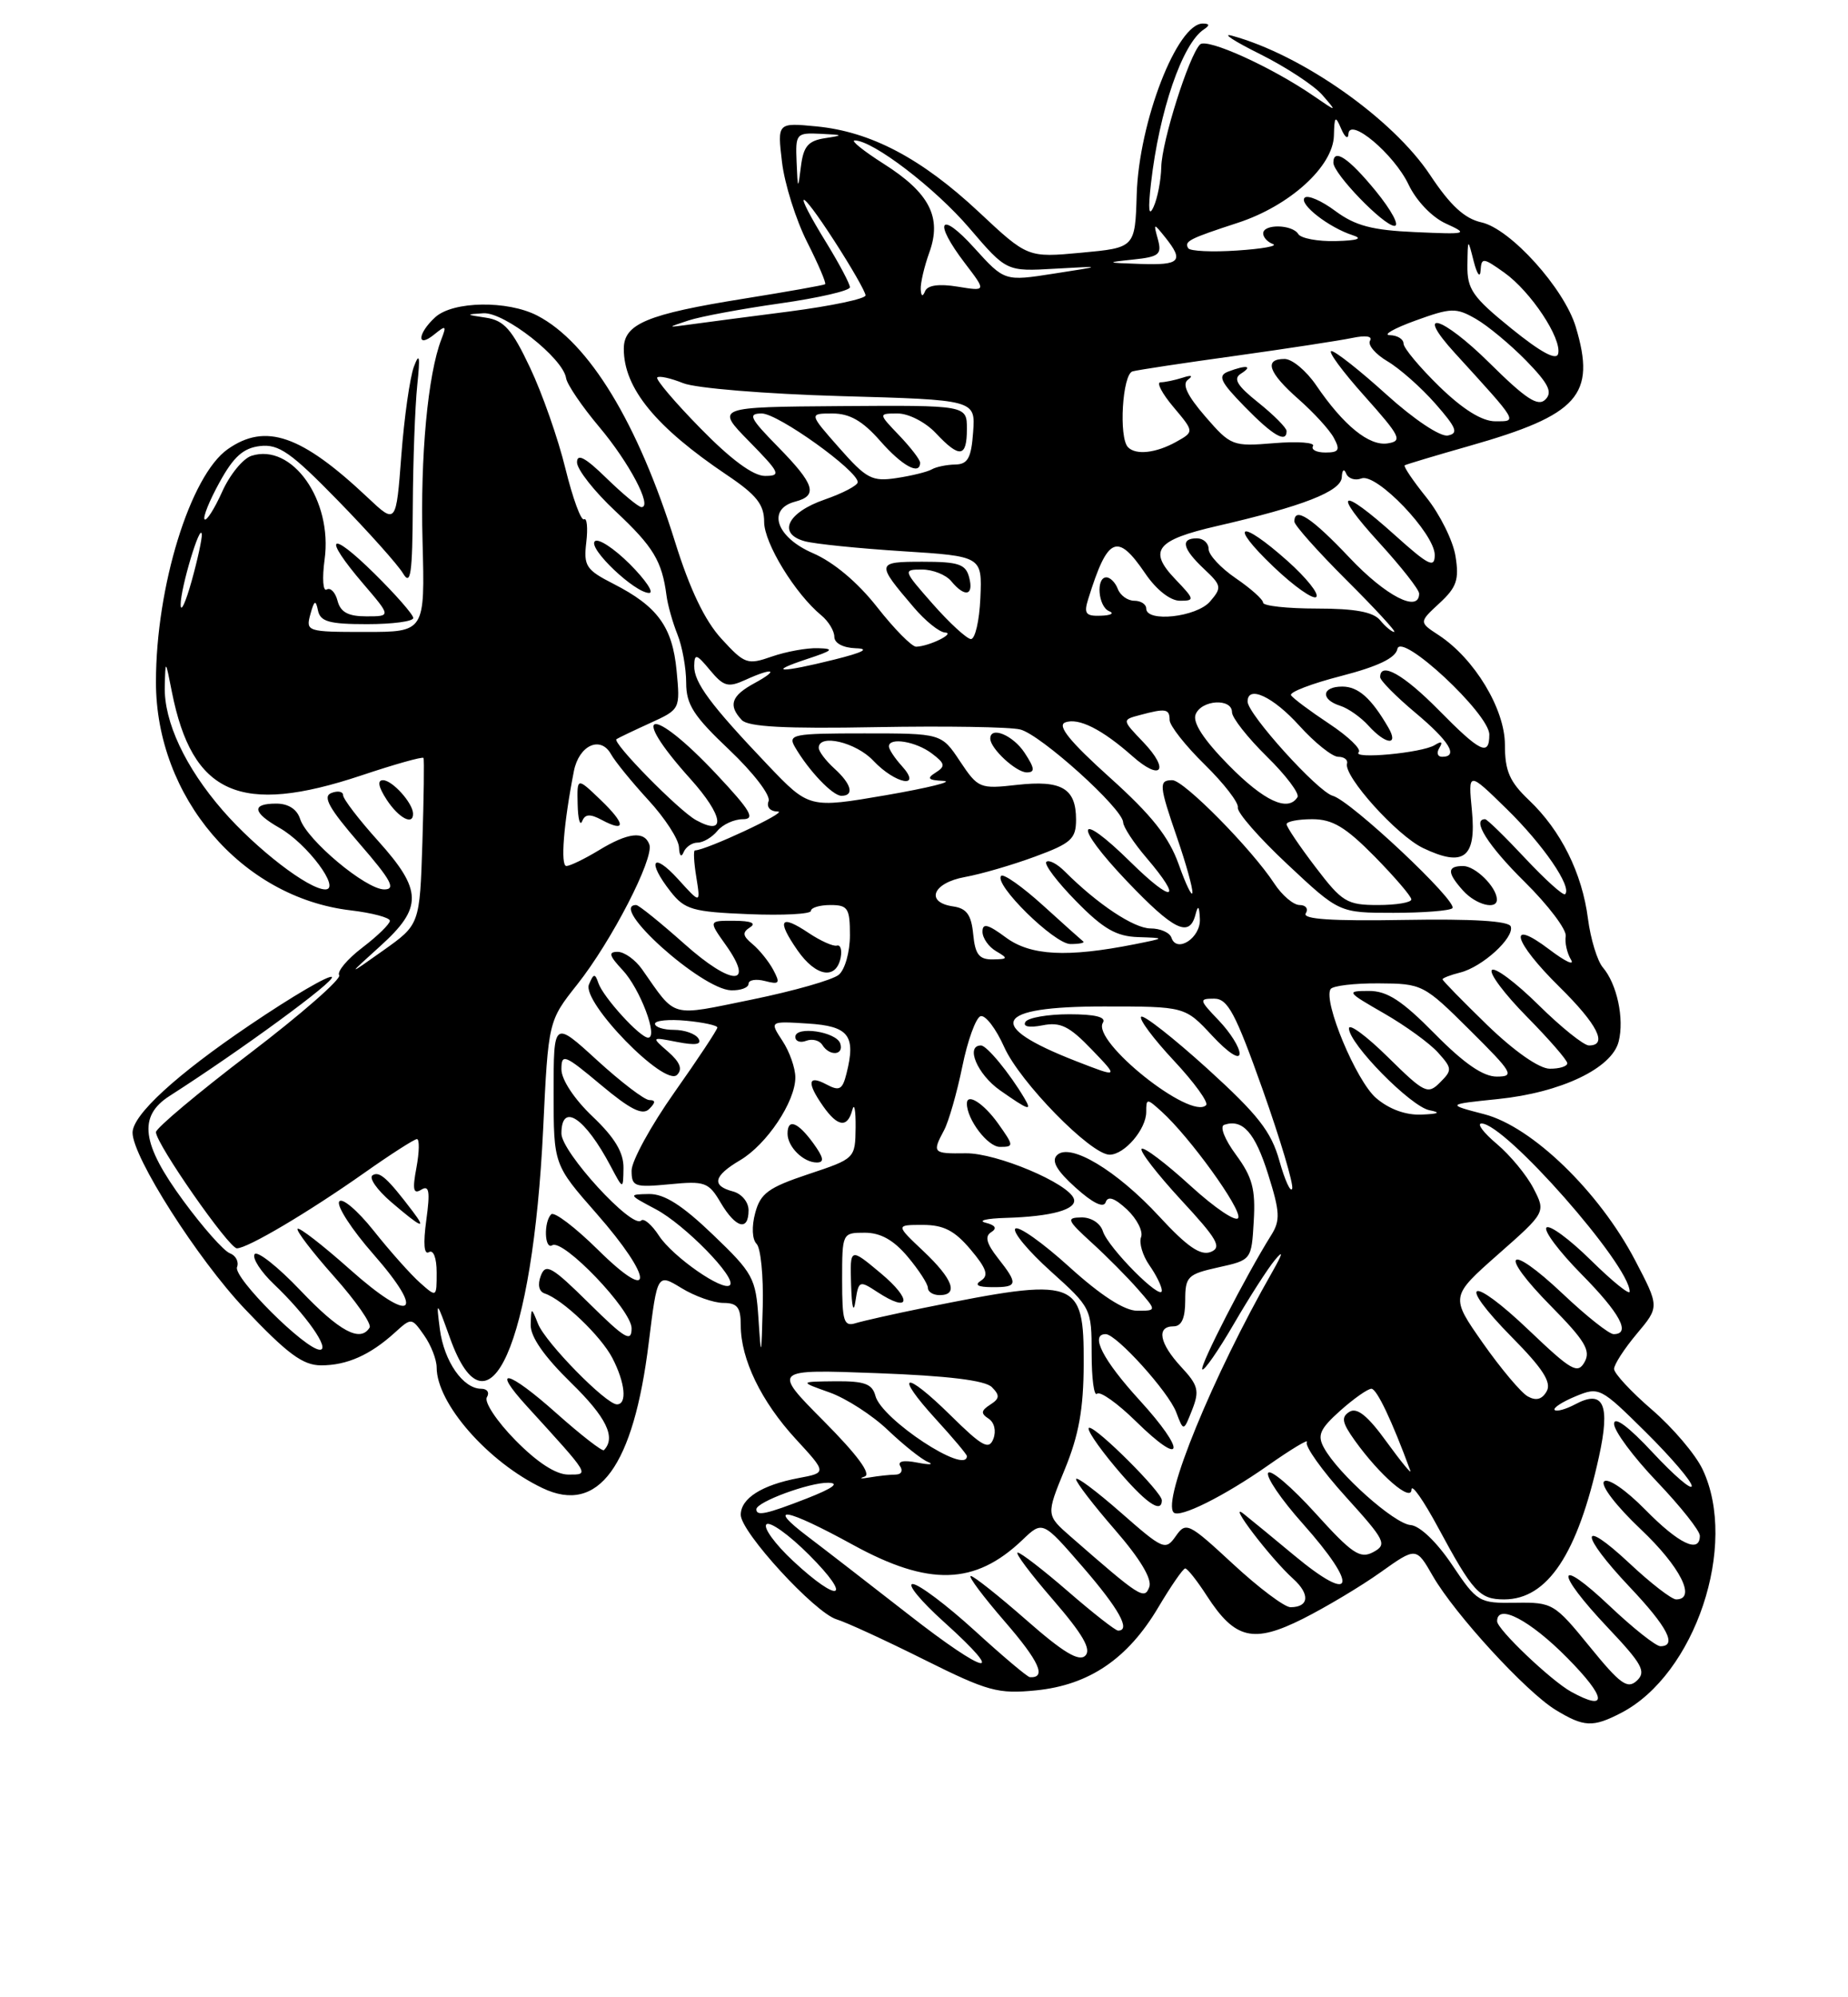 <?xml version="1.0" encoding="UTF-8" standalone="no"?>
<!DOCTYPE svg PUBLIC "-//W3C//DTD SVG 1.1//EN" "http://www.w3.org/Graphics/SVG/1.1/DTD/svg11.dtd" >
<svg xmlns="http://www.w3.org/2000/svg" xmlns:xlink="http://www.w3.org/1999/xlink" version="1.1" viewBox="0 0 237 256">
 <g >
 <path fill="currentColor"
d=" M 207.90 219.55 C 217.40 214.64 222.96 198.03 218.35 188.33 C 217.45 186.42 214.52 182.98 211.85 180.68 C 209.18 178.38 207.00 176.03 207.00 175.46 C 207.00 174.89 208.31 172.87 209.91 170.96 C 212.82 167.50 212.82 167.50 209.68 161.50 C 205.08 152.73 196.49 144.42 190.38 142.82 C 185.50 141.55 185.50 141.55 192.10 140.87 C 200.20 140.04 206.73 136.93 207.59 133.49 C 208.33 130.56 207.37 126.12 205.56 124.00 C 204.85 123.17 203.99 120.36 203.65 117.75 C 202.90 111.91 200.18 106.44 196.09 102.56 C 193.60 100.20 193.00 98.82 193.00 95.46 C 193.00 90.88 189.10 84.42 184.51 81.41 C 181.97 79.75 181.97 79.75 184.61 77.31 C 186.82 75.27 187.15 74.29 186.66 71.27 C 186.34 69.29 184.66 65.92 182.94 63.77 C 181.21 61.62 179.96 59.77 180.15 59.64 C 180.34 59.52 184.10 58.39 188.50 57.14 C 202.45 53.17 204.71 50.64 202.09 41.91 C 200.61 36.97 193.70 29.31 189.98 28.50 C 187.83 28.02 186.00 26.34 183.42 22.45 C 178.62 15.21 166.96 7.02 158.00 4.58 C 156.62 4.20 158.23 5.26 161.57 6.92 C 164.90 8.58 168.50 10.94 169.57 12.16 C 171.50 14.38 171.50 14.38 168.50 12.32 C 163.07 8.58 154.77 4.83 153.90 5.70 C 152.48 7.12 149.00 18.10 148.93 21.41 C 148.89 23.11 148.45 25.40 147.95 26.50 C 147.33 27.86 147.22 26.90 147.61 23.50 C 148.67 14.21 151.63 5.59 154.39 3.77 C 155.17 3.25 155.14 3.03 154.27 3.02 C 150.97 2.97 146.06 15.64 145.78 24.91 C 145.57 31.75 145.57 31.75 138.68 32.39 C 131.79 33.03 131.79 33.03 125.52 27.16 C 118.17 20.29 111.67 16.87 104.70 16.20 C 99.69 15.72 99.69 15.72 100.29 20.78 C 100.62 23.57 102.07 28.17 103.51 31.02 C 104.95 33.87 105.99 36.30 105.82 36.43 C 105.64 36.56 100.96 37.39 95.41 38.28 C 82.98 40.27 80.00 41.51 80.00 44.71 C 80.00 49.75 84.07 54.73 93.25 60.90 C 97.03 63.44 98.00 64.67 98.00 66.90 C 98.00 69.62 101.97 76.10 105.33 78.87 C 106.25 79.63 107.00 80.86 107.00 81.62 C 107.00 82.44 108.12 83.03 109.75 83.09 C 111.60 83.14 110.70 83.62 107.00 84.54 C 100.12 86.26 98.20 86.22 103.50 84.47 C 106.84 83.37 107.07 83.14 104.90 83.08 C 103.47 83.03 100.81 83.52 98.99 84.15 C 95.85 85.25 95.50 85.12 92.52 81.87 C 90.39 79.55 88.47 75.54 86.58 69.48 C 81.81 54.20 75.53 43.88 68.90 40.45 C 65.09 38.48 58.11 38.59 55.83 40.65 C 53.53 42.74 53.40 44.73 55.69 42.87 C 57.19 41.65 57.29 41.72 56.60 43.50 C 54.87 47.98 53.89 58.45 54.19 69.40 C 54.50 81.00 54.50 81.00 46.84 81.00 C 39.39 81.00 39.20 80.94 39.80 78.75 C 40.30 76.92 40.49 76.83 40.78 78.25 C 41.08 79.68 42.23 80.00 47.07 80.00 C 50.33 80.00 53.00 79.65 53.00 79.21 C 53.00 78.78 50.75 76.21 48.00 73.50 C 42.23 67.81 41.31 68.66 46.58 74.82 C 50.16 79.00 50.16 79.00 46.98 79.00 C 44.66 79.00 43.67 78.47 43.29 77.01 C 43.01 75.92 42.38 75.27 41.90 75.56 C 41.42 75.86 41.30 74.13 41.63 71.70 C 42.67 64.13 37.47 56.76 32.26 58.42 C 31.17 58.76 29.47 60.84 28.49 63.03 C 27.50 65.23 26.48 66.82 26.24 66.57 C 25.99 66.32 26.85 64.18 28.16 61.81 C 29.96 58.53 31.21 57.42 33.36 57.17 C 35.76 56.90 37.32 57.99 43.35 64.17 C 47.28 68.20 51.04 72.40 51.69 73.50 C 52.67 75.14 52.89 73.57 52.94 64.89 C 52.97 59.05 53.23 52.08 53.51 49.39 C 53.90 45.65 53.80 45.09 53.08 47.00 C 52.57 48.38 51.84 53.49 51.47 58.36 C 50.80 67.21 50.80 67.21 47.15 63.77 C 38.64 55.75 34.06 54.17 29.21 57.57 C 24.40 60.94 20.00 75.19 20.00 87.41 C 20.00 102.16 30.97 115.03 44.96 116.68 C 47.73 117.01 50.00 117.61 50.00 118.02 C 50.00 118.43 48.42 119.97 46.48 121.45 C 44.55 122.92 43.20 124.52 43.50 125.00 C 43.79 125.48 38.63 129.99 32.02 135.03 C 25.41 140.06 20.00 144.60 20.00 145.11 C 20.00 146.59 29.35 160.00 30.38 160.00 C 31.75 160.00 39.55 155.38 46.68 150.36 C 50.08 147.96 53.14 146.00 53.47 146.00 C 53.81 146.00 53.78 147.64 53.41 149.64 C 52.87 152.49 53.01 153.11 54.02 152.49 C 55.04 151.86 55.18 152.68 54.67 156.40 C 54.26 159.40 54.38 160.88 55.01 160.49 C 55.58 160.14 56.00 161.23 56.00 163.10 C 56.00 166.31 56.00 166.31 53.85 164.40 C 52.68 163.36 50.00 160.36 47.92 157.74 C 45.83 155.12 43.84 153.44 43.50 154.01 C 43.15 154.57 45.12 157.61 47.89 160.76 C 54.74 168.57 52.82 169.78 44.85 162.68 C 41.40 159.61 38.39 157.28 38.17 157.50 C 37.94 157.72 40.05 160.47 42.84 163.61 C 45.64 166.75 47.69 169.69 47.40 170.16 C 46.21 172.09 43.56 170.68 38.55 165.42 C 35.62 162.34 32.96 160.25 32.65 160.76 C 32.33 161.27 33.45 163.00 35.13 164.60 C 39.24 168.50 42.39 173.00 41.03 173.00 C 39.18 173.00 29.88 163.74 30.40 162.41 C 30.66 161.72 30.24 160.92 29.47 160.63 C 28.69 160.33 26.02 157.32 23.53 153.93 C 18.14 146.61 17.67 143.08 21.75 140.47 C 30.92 134.60 43.05 125.72 42.56 125.23 C 42.24 124.91 37.51 127.68 32.04 131.38 C 22.61 137.75 17.00 142.90 17.00 145.18 C 17.00 148.29 25.35 161.39 31.38 167.75 C 36.87 173.54 38.84 175.00 41.19 175.00 C 44.50 175.00 47.48 173.67 50.64 170.80 C 52.77 168.87 52.79 168.87 54.39 171.15 C 55.28 172.41 56.00 174.27 56.00 175.27 C 56.00 179.89 62.61 187.42 69.59 190.74 C 76.74 194.15 81.25 187.97 83.20 172.09 C 84.30 163.21 84.30 163.21 87.40 165.10 C 89.10 166.14 91.51 166.99 92.75 167.00 C 94.56 167.00 95.00 167.56 95.00 169.88 C 95.00 174.22 97.63 179.64 102.06 184.45 C 106.04 188.77 106.04 188.77 102.40 189.45 C 97.70 190.34 95.00 192.05 95.00 194.16 C 95.00 196.37 104.50 206.72 107.30 207.56 C 108.51 207.92 113.55 210.24 118.50 212.71 C 126.69 216.79 127.98 217.14 132.86 216.66 C 139.67 215.98 144.63 212.62 148.54 206.03 C 150.17 203.29 151.72 201.04 152.00 201.03 C 152.28 201.03 153.53 202.61 154.78 204.55 C 158.39 210.12 160.73 210.67 167.10 207.48 C 170.07 205.98 174.55 203.31 177.06 201.52 C 181.62 198.28 181.62 198.28 183.76 202.01 C 186.58 206.90 195.70 216.84 199.50 219.16 C 203.13 221.37 204.27 221.43 207.90 219.55 Z  M 52.92 155.25 C 49.69 151.00 48.67 150.08 47.79 150.63 C 47.26 150.95 48.34 152.50 50.17 154.07 C 54.04 157.38 54.77 157.69 52.92 155.25 Z  M 201.50 216.84 C 198.92 215.42 192.00 208.83 192.00 207.80 C 192.00 205.45 196.21 207.65 201.00 212.50 C 206.04 217.60 206.25 219.45 201.50 216.84 Z  M 203.87 211.05 C 199.36 205.51 199.10 205.36 194.39 205.43 C 189.67 205.50 189.45 205.37 186.22 200.56 C 184.26 197.64 182.08 195.56 180.91 195.47 C 178.82 195.32 171.59 188.88 169.79 185.56 C 168.91 183.96 169.27 183.15 171.88 180.81 C 173.61 179.27 175.41 178.00 175.88 178.00 C 176.57 178.00 178.53 182.13 180.87 188.50 C 181.07 189.05 179.71 187.39 177.83 184.81 C 175.42 181.47 174.04 180.36 173.07 180.95 C 171.97 181.63 172.10 182.33 173.76 184.65 C 176.96 189.11 181.00 192.60 181.02 190.92 C 181.04 190.14 182.57 192.33 184.44 195.80 C 188.90 204.07 189.75 205.00 192.90 205.00 C 198.46 205.00 202.32 199.20 205.06 186.72 C 206.54 180.01 205.65 178.05 202.02 179.99 C 200.82 180.63 199.63 180.96 199.38 180.72 C 199.14 180.47 200.33 179.69 202.04 178.98 C 205.08 177.72 205.25 177.81 211.07 183.57 C 214.33 186.80 216.98 189.90 216.96 190.47 C 216.94 191.04 214.69 189.11 211.96 186.18 C 208.85 182.84 207.00 181.47 207.00 182.50 C 207.00 183.41 209.47 186.74 212.50 189.91 C 215.53 193.09 218.00 196.20 218.00 196.84 C 218.00 199.17 215.31 197.89 211.00 193.50 C 208.50 190.96 206.21 189.39 205.72 189.88 C 205.23 190.37 207.27 193.03 210.43 196.02 C 215.50 200.81 217.61 205.00 214.96 205.00 C 214.38 205.00 211.68 202.91 208.96 200.36 C 202.51 194.33 202.54 196.57 209.00 203.41 C 213.85 208.53 215.13 211.00 212.94 211.00 C 212.36 211.00 209.43 208.68 206.44 205.85 C 199.52 199.31 199.33 201.35 206.18 208.60 C 210.61 213.28 211.15 214.26 209.93 215.41 C 208.72 216.54 207.80 215.88 203.87 211.05 Z  M 125.00 209.00 C 121.42 205.74 117.85 203.05 117.06 203.03 C 116.27 203.01 118.07 205.20 121.06 207.89 C 129.38 215.38 126.53 214.76 116.47 206.90 C 111.53 203.05 105.74 198.57 103.60 196.95 C 98.11 192.80 100.79 193.29 109.38 198.00 C 119.13 203.35 125.03 203.18 131.11 197.39 C 133.71 194.90 133.71 194.90 138.86 200.84 C 143.51 206.21 145.06 209.00 143.39 209.00 C 143.05 209.00 140.17 206.75 137.00 204.00 C 133.83 201.25 130.91 199.00 130.52 199.00 C 130.12 199.00 132.16 201.72 135.05 205.05 C 138.87 209.47 139.99 211.41 139.19 212.21 C 138.38 213.02 136.34 211.79 131.64 207.66 C 128.09 204.55 124.88 202.00 124.50 202.00 C 124.11 202.00 126.09 204.64 128.88 207.86 C 133.29 212.95 134.25 215.09 132.08 214.97 C 131.76 214.95 128.57 212.26 125.00 209.00 Z  M 158.14 200.47 C 152.42 195.18 152.10 195.02 150.79 196.89 C 149.47 198.77 149.18 198.64 143.71 193.84 C 140.57 191.09 138.00 189.17 138.00 189.59 C 138.00 190.00 140.25 192.93 143.00 196.09 C 146.23 199.81 147.78 202.40 147.39 203.42 C 146.76 205.08 146.24 204.75 137.32 196.96 C 134.15 194.19 134.15 194.19 136.55 188.34 C 138.36 183.94 138.96 180.60 138.98 174.79 C 139.01 163.92 138.21 163.65 118.50 167.63 C 114.65 168.41 110.71 169.30 109.75 169.59 C 108.22 170.07 108.00 169.39 108.00 164.07 C 108.00 158.03 108.02 158.00 110.91 158.00 C 112.93 158.00 114.61 158.94 116.41 161.08 C 117.83 162.77 119.00 164.57 119.00 165.08 C 119.00 165.58 119.67 166.00 120.50 166.00 C 122.97 166.00 122.21 163.94 118.43 160.37 C 114.86 157.00 114.86 157.00 118.34 157.00 C 121.02 157.00 122.43 157.73 124.47 160.15 C 126.53 162.59 126.83 163.49 125.81 164.14 C 124.93 164.70 125.40 164.97 127.25 164.98 C 130.54 165.00 130.62 164.60 127.97 161.24 C 126.51 159.38 126.27 158.45 127.12 157.93 C 127.90 157.44 127.67 157.04 126.40 156.72 C 125.35 156.45 126.53 156.17 129.00 156.10 C 134.88 155.93 138.17 155.01 137.72 153.66 C 137.06 151.67 127.80 147.77 123.86 147.82 C 119.62 147.88 119.52 147.77 121.08 144.85 C 121.67 143.74 122.72 140.08 123.41 136.72 C 124.09 133.36 125.15 130.45 125.75 130.25 C 126.36 130.05 127.72 131.82 128.78 134.19 C 130.78 138.69 139.90 148.00 142.30 148.00 C 144.21 148.00 147.00 144.74 147.00 142.52 C 147.00 140.76 147.07 140.75 148.99 142.49 C 152.58 145.74 159.20 154.90 158.81 156.08 C 158.59 156.72 155.84 154.87 152.68 151.99 C 149.52 149.10 146.70 146.97 146.41 147.25 C 146.13 147.54 148.40 150.47 151.45 153.78 C 156.16 158.86 156.74 159.89 155.26 160.47 C 153.96 160.97 152.24 159.79 148.68 155.93 C 143.21 150.00 137.19 146.40 135.55 148.07 C 134.81 148.81 135.53 150.06 137.95 152.23 C 140.16 154.22 141.54 154.88 141.80 154.09 C 142.08 153.25 142.95 153.55 144.54 155.03 C 145.81 156.23 146.62 157.82 146.34 158.56 C 146.05 159.30 146.54 160.93 147.41 162.18 C 148.28 163.42 149.00 164.88 149.00 165.42 C 149.00 166.86 142.11 159.93 141.44 157.81 C 141.11 156.77 139.93 156.02 138.68 156.04 C 136.71 156.07 136.83 156.38 140.02 159.29 C 141.96 161.05 144.62 163.74 145.94 165.25 C 148.35 168.00 148.35 168.00 145.84 168.00 C 144.21 168.00 141.19 166.06 137.13 162.38 C 133.71 159.28 130.60 157.08 130.21 157.48 C 129.82 157.88 131.86 160.34 134.75 162.94 C 139.94 167.61 140.00 167.72 140.00 173.50 C 140.00 176.71 140.31 179.02 140.69 178.64 C 141.07 178.27 143.31 179.85 145.67 182.17 C 151.85 188.23 152.21 186.10 146.13 179.45 C 141.45 174.33 139.74 171.00 141.80 171.00 C 143.17 171.00 149.85 178.38 150.84 181.00 C 151.79 183.50 151.79 183.50 152.89 180.70 C 153.85 178.26 153.67 177.55 151.49 175.21 C 148.68 172.18 148.27 170.00 150.50 170.00 C 151.53 170.00 152.00 168.97 152.00 166.69 C 152.00 163.61 152.30 163.32 156.25 162.44 C 160.50 161.50 160.50 161.50 160.79 156.50 C 161.03 152.42 160.61 150.86 158.51 148.01 C 157.06 146.05 156.40 144.37 157.00 144.17 C 159.37 143.38 160.95 145.16 162.63 150.50 C 164.16 155.34 164.21 156.43 163.03 158.31 C 159.81 163.44 153.80 175.14 154.19 175.52 C 154.42 175.75 156.23 173.14 158.22 169.72 C 160.21 166.30 162.58 162.60 163.50 161.50 C 164.63 160.15 164.52 160.64 163.18 163.00 C 155.52 176.42 149.00 192.33 150.52 193.86 C 151.28 194.62 156.98 191.78 162.59 187.85 C 165.64 185.71 167.90 184.36 167.60 184.84 C 167.30 185.32 169.53 188.46 172.56 191.81 C 177.69 197.47 177.93 197.96 176.11 198.94 C 174.43 199.84 173.40 199.15 168.68 193.93 C 165.66 190.60 162.94 188.28 162.64 188.78 C 162.33 189.28 164.31 192.19 167.04 195.25 C 174.35 203.45 173.71 205.79 165.93 199.32 C 163.49 197.29 160.62 194.93 159.54 194.07 C 157.18 192.17 162.91 199.72 165.87 202.38 C 168.04 204.35 167.87 206.00 165.50 206.00 C 164.74 206.00 161.42 203.51 158.14 200.47 Z  M 149.00 192.29 C 149.00 191.25 140.74 183.00 139.70 183.00 C 139.21 183.00 140.70 185.25 143.00 188.00 C 146.83 192.57 149.00 194.12 149.00 192.29 Z  M 112.53 165.61 C 116.75 168.37 117.05 166.62 112.95 163.19 C 109.00 159.89 109.00 159.89 109.15 164.69 C 109.24 167.58 109.47 168.41 109.71 166.77 C 110.12 164.13 110.21 164.09 112.53 165.61 Z  M 128.00 144.00 C 126.15 141.41 124.00 140.04 124.00 141.45 C 124.00 143.49 126.68 147.00 128.23 147.00 C 130.05 147.00 130.04 146.87 128.00 144.00 Z  M 131.37 140.75 C 129.46 137.53 126.55 134.00 125.81 134.00 C 123.77 134.00 125.35 137.72 128.25 139.75 C 131.95 142.34 132.40 142.48 131.37 140.75 Z  M 101.72 200.08 C 99.40 197.92 97.86 195.80 98.29 195.38 C 98.72 194.95 101.19 196.71 103.77 199.30 C 109.44 204.97 107.68 205.63 101.72 200.08 Z  M 97.00 193.45 C 97.00 192.51 103.81 190.00 106.22 190.05 C 107.73 190.08 106.81 190.75 103.50 192.05 C 98.26 194.09 97.00 194.36 97.00 193.45 Z  M 110.88 189.26 C 111.78 188.96 109.99 186.52 105.65 182.15 C 99.04 175.50 99.04 175.50 112.47 176.00 C 121.54 176.34 126.33 176.92 127.20 177.79 C 128.25 178.85 128.21 179.26 126.99 180.04 C 125.81 180.80 125.76 181.17 126.78 181.83 C 127.52 182.31 127.78 183.40 127.40 184.41 C 126.83 185.89 125.98 185.42 121.89 181.39 C 115.96 175.55 114.58 175.94 120.04 181.92 C 122.22 184.30 124.00 186.42 124.00 186.63 C 124.00 189.12 113.05 181.92 112.27 178.91 C 111.86 177.37 110.87 177.01 107.13 177.04 C 102.50 177.09 102.50 177.09 106.38 178.47 C 108.52 179.23 111.90 181.41 113.88 183.31 C 115.87 185.20 118.17 187.04 119.00 187.38 C 119.83 187.73 119.22 187.77 117.67 187.47 C 115.84 187.11 115.06 187.29 115.48 187.96 C 115.83 188.53 115.53 189.01 114.81 189.01 C 114.09 189.02 112.60 189.18 111.50 189.37 C 110.40 189.56 110.12 189.51 110.88 189.26 Z  M 66.09 184.59 C 63.71 182.17 62.07 179.69 62.44 179.09 C 62.81 178.49 62.49 178.00 61.71 178.00 C 59.39 178.00 56.95 174.49 56.41 170.37 C 55.93 166.61 55.96 166.64 57.71 171.50 C 62.62 185.18 68.33 172.37 69.66 144.68 C 70.32 130.86 70.32 130.86 74.03 126.18 C 78.43 120.63 83.90 110.02 83.28 108.25 C 82.64 106.46 80.54 106.70 76.77 109.00 C 74.97 110.09 73.11 110.99 72.64 111.00 C 71.85 111.00 72.28 105.56 73.60 98.83 C 74.25 95.53 77.01 94.26 78.35 96.65 C 78.88 97.61 81.05 100.26 83.16 102.56 C 85.27 104.85 87.04 107.57 87.08 108.61 C 87.12 109.67 87.38 109.95 87.66 109.25 C 87.94 108.56 88.75 108.00 89.46 108.00 C 90.17 108.00 91.32 107.33 92.00 106.50 C 92.68 105.67 94.16 105.00 95.27 105.00 C 96.91 105.00 96.27 103.91 91.90 99.25 C 83.51 90.31 80.44 90.83 88.53 99.82 C 92.81 104.58 93.18 107.27 89.27 105.12 C 87.08 103.93 78.46 95.16 79.06 94.74 C 79.30 94.58 81.24 93.65 83.37 92.68 C 87.24 90.92 87.24 90.90 86.77 85.95 C 86.23 80.32 84.33 77.72 78.65 74.82 C 75.16 73.04 74.83 72.54 75.19 69.50 C 75.41 67.65 75.27 66.33 74.90 66.56 C 74.52 66.80 73.45 63.86 72.51 60.05 C 71.58 56.23 69.54 50.42 67.98 47.13 C 65.66 42.22 64.65 41.07 62.33 40.72 C 59.70 40.33 59.68 40.29 62.00 40.15 C 64.69 39.99 72.22 45.90 72.60 48.47 C 72.72 49.27 74.62 52.07 76.84 54.71 C 80.70 59.29 83.71 65.00 82.27 65.00 C 81.89 65.00 79.88 63.33 77.79 61.30 C 75.07 58.64 74.00 58.07 74.00 59.26 C 74.00 60.17 76.23 63.01 78.97 65.56 C 83.80 70.09 84.90 71.91 85.48 76.35 C 85.63 77.53 86.26 79.77 86.88 81.32 C 87.50 82.86 88.00 85.65 88.00 87.51 C 88.00 90.31 88.95 91.78 93.54 96.12 C 96.62 99.04 98.85 101.95 98.57 102.68 C 98.27 103.45 98.77 104.01 99.78 104.02 C 101.14 104.04 90.56 108.98 89.12 109.00 C 88.91 109.00 88.99 110.54 89.30 112.43 C 89.85 115.87 89.85 115.87 86.96 112.68 C 83.68 109.08 82.93 110.37 86.01 114.29 C 87.82 116.59 88.83 116.88 96.02 117.17 C 100.41 117.35 104.00 117.16 104.00 116.75 C 104.00 116.34 105.12 116.00 106.50 116.00 C 108.74 116.00 109.00 116.41 109.00 119.88 C 109.00 122.02 108.36 124.29 107.57 124.94 C 106.78 125.60 101.78 127.02 96.46 128.11 C 85.76 130.29 86.80 130.58 82.35 124.25 C 81.48 123.01 80.07 122.00 79.21 122.00 C 77.98 122.00 78.12 122.49 79.85 124.34 C 82.09 126.73 84.46 133.00 83.12 133.00 C 82.08 133.00 77.36 127.82 76.74 126.00 C 76.31 124.73 76.12 124.76 75.53 126.19 C 74.60 128.44 85.24 139.36 86.83 137.77 C 87.56 137.04 87.22 136.15 85.69 134.81 C 83.50 132.90 83.50 132.90 86.88 133.56 C 89.22 134.01 90.04 133.88 89.57 133.11 C 89.19 132.50 87.78 132.00 86.44 132.00 C 85.10 132.00 84.00 131.65 84.00 131.22 C 84.00 130.80 85.80 130.62 88.00 130.83 C 90.20 131.04 92.00 131.43 92.00 131.70 C 92.00 131.97 89.53 135.71 86.50 140.00 C 83.47 144.29 81.00 148.81 81.00 150.03 C 81.00 152.09 81.36 152.22 85.88 151.79 C 90.40 151.35 90.88 151.52 92.43 154.16 C 94.36 157.42 96.00 157.86 96.00 155.12 C 96.00 154.07 95.11 153.00 94.00 152.71 C 91.21 151.98 91.50 150.72 94.93 148.70 C 98.34 146.68 102.00 141.20 102.00 138.10 C 102.00 136.90 101.26 134.79 100.34 133.40 C 98.69 130.88 98.69 130.88 103.59 131.19 C 108.86 131.52 109.79 132.72 108.56 137.60 C 108.04 139.68 107.65 139.88 105.98 138.99 C 103.60 137.72 103.44 138.76 105.56 141.78 C 107.43 144.45 108.69 144.61 109.31 142.25 C 109.56 141.29 109.75 142.30 109.73 144.50 C 109.68 148.49 109.67 148.50 103.66 150.50 C 98.54 152.21 97.52 152.95 96.85 155.48 C 96.38 157.21 96.46 158.86 97.03 159.43 C 97.56 159.96 97.92 163.57 97.82 167.45 C 97.64 174.09 97.61 174.18 97.27 169.00 C 96.93 163.82 96.59 163.19 91.43 158.25 C 87.49 154.47 85.19 153.01 83.23 153.04 C 80.55 153.09 80.57 153.12 84.10 154.99 C 87.81 156.95 94.52 163.81 93.61 164.72 C 92.75 165.59 86.30 161.10 84.52 158.40 C 83.60 156.98 82.57 156.10 82.23 156.44 C 81.09 157.58 72.00 147.67 72.00 145.29 C 72.00 141.22 75.02 143.24 78.33 149.50 C 79.92 152.50 79.92 152.50 79.96 149.71 C 79.99 147.73 78.85 145.82 76.00 143.11 C 73.65 140.88 72.00 138.38 72.00 137.06 C 72.00 134.99 72.40 135.15 77.06 139.05 C 80.85 142.22 82.40 143.00 83.26 142.14 C 84.09 141.31 84.09 141.00 83.28 141.00 C 82.66 141.00 79.65 138.70 76.58 135.90 C 71.00 130.80 71.00 130.80 71.00 140.04 C 71.00 149.28 71.00 149.28 76.50 155.54 C 83.84 163.90 83.98 167.39 76.69 160.19 C 73.77 157.31 71.07 155.26 70.69 155.64 C 69.71 156.62 69.83 160.22 70.82 159.61 C 72.23 158.74 81.00 167.90 81.00 170.25 C 81.00 172.10 80.17 171.61 75.54 167.04 C 70.76 162.32 69.98 161.88 69.36 163.51 C 68.92 164.66 69.11 165.54 69.86 165.79 C 72.16 166.55 77.07 171.24 78.54 174.07 C 80.18 177.24 80.45 180.00 79.12 180.00 C 77.72 180.00 69.99 172.12 69.01 169.70 C 68.13 167.50 68.13 167.50 68.06 169.81 C 68.02 171.34 69.79 173.87 73.25 177.25 C 77.76 181.65 79.03 184.24 77.45 185.87 C 77.25 186.07 74.51 183.94 71.36 181.14 C 65.14 175.59 62.84 175.06 67.59 180.26 C 75.77 189.23 75.63 189.00 72.88 189.00 C 71.29 189.00 68.89 187.44 66.09 184.59 Z  M 104.30 146.53 C 102.31 143.80 101.00 143.31 101.00 145.30 C 101.00 146.99 103.03 149.00 104.75 149.00 C 105.75 149.00 105.64 148.38 104.30 146.53 Z  M 107.76 133.75 C 107.26 132.23 102.00 131.45 102.00 132.90 C 102.00 133.47 102.63 133.70 103.40 133.40 C 104.17 133.11 105.09 133.34 105.46 133.93 C 106.38 135.42 108.26 135.27 107.76 133.75 Z  M 96.00 126.09 C 96.00 125.60 96.95 125.44 98.11 125.74 C 99.96 126.22 100.09 126.04 99.17 124.31 C 98.59 123.23 97.39 121.74 96.51 121.01 C 95.23 119.95 95.17 119.51 96.20 118.85 C 97.03 118.33 96.31 118.03 94.18 118.02 C 90.86 118.00 90.86 118.00 93.05 121.08 C 96.89 126.46 93.87 126.42 87.79 121.00 C 84.70 118.25 81.91 116.00 81.59 116.00 C 77.93 116.00 89.95 126.80 93.75 126.93 C 94.99 126.97 96.00 126.59 96.00 126.09 Z  M 107.82 122.71 C 108.00 121.74 107.78 121.06 107.33 121.20 C 106.87 121.33 105.25 120.61 103.72 119.59 C 100.05 117.13 99.56 117.89 102.28 121.81 C 104.64 125.20 107.25 125.63 107.82 122.71 Z  M 77.17 105.09 C 80.33 106.78 80.25 105.61 76.99 102.49 C 74.00 99.63 74.00 99.63 74.08 103.06 C 74.12 104.95 74.38 105.94 74.66 105.26 C 75.03 104.33 75.67 104.29 77.17 105.09 Z  M 80.77 72.30 C 78.73 70.27 76.71 68.95 76.28 69.38 C 75.39 70.28 81.41 76.00 83.25 76.00 C 83.92 76.00 82.80 74.34 80.77 72.30 Z  M 195.93 178.98 C 195.07 178.50 192.48 175.42 190.18 172.15 C 186.00 166.19 186.00 166.19 192.12 160.78 C 198.25 155.38 198.25 155.38 196.66 152.31 C 195.79 150.62 193.67 148.06 191.96 146.62 C 190.25 145.18 189.36 144.00 190.00 144.00 C 193.02 144.00 209.00 162.13 209.00 165.55 C 209.00 166.03 206.76 164.22 204.02 161.52 C 201.29 158.83 198.72 156.94 198.33 157.34 C 197.94 157.73 199.95 160.41 202.81 163.31 C 207.78 168.34 209.21 171.00 206.94 171.00 C 206.36 171.00 203.43 168.68 200.43 165.84 C 193.31 159.12 192.04 160.45 198.92 167.42 C 203.25 171.81 204.04 173.11 203.22 174.57 C 202.33 176.16 201.54 175.70 196.10 170.52 C 188.52 163.28 186.65 164.05 193.92 171.42 C 197.85 175.39 199.00 177.18 198.36 178.32 C 197.77 179.37 197.00 179.58 195.93 178.98 Z  M 164.08 148.79 C 163.03 145.03 161.35 142.89 154.85 136.98 C 150.47 133.02 146.65 130.02 146.35 130.32 C 146.04 130.62 147.94 133.16 150.55 135.95 C 153.16 138.74 155.02 141.31 154.68 141.65 C 152.71 143.62 139.98 133.46 141.44 131.09 C 141.90 130.36 140.47 130.00 137.12 130.00 C 134.37 130.00 131.84 130.44 131.51 130.98 C 131.14 131.59 131.99 131.75 133.70 131.42 C 135.99 130.96 137.14 131.53 140.00 134.51 C 143.50 138.15 143.50 138.15 138.00 136.01 C 126.20 131.41 127.42 129.00 141.55 129.00 C 151.97 129.00 151.97 129.00 155.46 132.75 C 157.48 134.92 158.96 135.89 158.97 135.05 C 158.99 134.26 157.79 132.35 156.31 130.80 C 153.78 128.16 153.74 128.00 155.71 128.00 C 157.46 128.00 158.44 129.84 161.93 139.65 C 164.20 146.06 165.91 151.78 165.72 152.35 C 165.53 152.92 164.79 151.32 164.08 148.79 Z  M 176.48 140.74 C 173.93 138.55 169.67 128.35 170.64 126.78 C 170.90 126.35 173.68 126.02 176.81 126.04 C 182.40 126.07 182.60 126.17 188.50 132.03 C 194.01 137.50 194.29 137.98 191.97 137.99 C 190.21 138.00 187.76 136.31 184.00 132.50 C 179.78 128.22 177.89 127.00 175.53 127.01 C 172.61 127.02 172.68 127.12 177.50 129.89 C 180.25 131.47 183.37 133.73 184.43 134.92 C 186.24 136.93 186.26 137.17 184.68 138.74 C 183.11 140.32 182.69 140.12 178.00 135.50 C 175.25 132.79 173.00 131.13 173.00 131.81 C 173.00 133.78 180.93 141.84 183.32 142.30 C 184.84 142.60 184.53 142.77 182.31 142.86 C 180.28 142.95 178.15 142.17 176.48 140.74 Z  M 190.75 131.40 C 187.59 128.33 185.00 125.69 185.00 125.52 C 185.00 125.36 186.02 124.96 187.27 124.65 C 190.11 123.94 194.23 120.18 193.75 118.75 C 193.51 118.04 188.87 117.76 180.09 117.91 C 170.83 118.07 166.99 117.82 167.46 117.07 C 167.82 116.48 167.47 116.00 166.67 116.00 C 165.88 116.00 164.42 114.76 163.43 113.25 C 160.53 108.82 151.83 100.00 150.35 100.00 C 148.58 100.00 148.63 100.62 151.00 107.50 C 152.10 110.70 152.97 113.81 152.92 114.41 C 152.88 115.01 152.09 113.39 151.17 110.80 C 149.91 107.27 147.72 104.50 142.31 99.64 C 137.20 95.04 135.55 93.00 136.60 92.60 C 138.30 91.95 141.32 93.46 145.24 96.93 C 148.93 100.20 150.06 98.72 146.62 95.12 C 143.88 92.26 143.88 92.26 146.19 91.65 C 149.50 90.76 150.00 90.84 150.00 92.29 C 150.00 93.00 152.02 95.57 154.50 98.00 C 156.97 100.42 158.88 102.90 158.75 103.50 C 158.61 104.11 161.48 107.39 165.13 110.80 C 171.75 117.00 171.75 117.00 178.71 117.00 C 182.54 117.00 185.93 116.73 186.26 116.41 C 187.05 115.61 173.24 102.63 170.92 102.00 C 169.00 101.48 160.00 91.52 160.00 89.92 C 160.00 87.77 163.27 89.29 166.62 93.00 C 168.61 95.20 170.86 97.00 171.62 97.00 C 172.38 97.00 172.89 97.39 172.75 97.87 C 172.29 99.47 179.16 107.11 182.51 108.70 C 187.72 111.19 189.35 109.95 188.77 103.91 C 188.28 98.85 188.28 98.85 193.22 103.68 C 197.91 108.26 201.64 113.69 200.72 114.61 C 200.49 114.84 198.19 112.77 195.61 110.02 C 193.03 107.26 190.71 105.00 190.46 105.00 C 188.69 105.00 190.83 108.39 195.52 113.02 C 198.56 116.02 200.93 119.16 200.80 119.99 C 200.66 120.82 200.97 122.17 201.47 123.00 C 201.98 123.83 200.73 123.24 198.70 121.70 C 193.22 117.55 194.06 120.65 200.00 126.50 C 204.88 131.31 206.24 134.00 203.78 134.00 C 203.11 134.00 200.20 131.66 197.31 128.81 C 194.41 125.95 191.73 123.94 191.33 124.33 C 190.94 124.73 192.95 127.41 195.81 130.31 C 198.66 133.20 201.00 135.89 201.00 136.28 C 201.00 136.68 199.99 136.99 198.75 136.98 C 197.39 136.97 194.22 134.75 190.75 131.40 Z  M 191.97 115.25 C 191.90 113.65 189.20 111.00 187.64 111.00 C 185.56 111.00 185.57 111.86 187.65 114.17 C 189.30 115.99 192.03 116.68 191.97 115.25 Z  M 48.75 121.28 C 54.23 116.33 54.19 114.12 48.50 107.79 C 46.02 105.04 44.00 102.40 44.00 101.92 C 44.00 101.45 43.32 101.32 42.50 101.64 C 41.34 102.08 42.19 103.60 46.09 108.11 C 50.17 112.81 50.81 114.00 49.28 114.00 C 46.92 114.00 39.35 107.67 38.49 104.97 C 38.09 103.72 36.98 103.00 35.43 103.00 C 32.22 103.00 32.37 104.13 35.84 106.11 C 39.41 108.14 43.78 114.00 41.72 114.00 C 39.59 114.00 32.88 108.83 28.57 103.88 C 23.76 98.35 21.02 92.50 21.13 88.00 C 21.22 84.50 21.22 84.50 22.04 88.67 C 24.65 101.84 30.80 104.56 46.31 99.40 C 50.61 97.96 54.21 96.95 54.31 97.15 C 54.42 97.34 54.35 102.22 54.17 108.00 C 53.83 118.50 53.83 118.50 49.17 121.81 C 44.50 125.12 44.50 125.12 48.75 121.28 Z  M 52.97 104.25 C 52.91 102.88 50.30 100.00 49.12 100.00 C 48.36 100.00 48.53 100.87 49.59 102.50 C 51.15 104.88 53.04 105.86 52.97 104.25 Z  M 124.81 119.75 C 124.57 117.26 123.97 116.43 122.25 116.18 C 118.61 115.66 119.60 113.16 123.75 112.41 C 125.81 112.04 129.86 110.86 132.75 109.79 C 137.38 108.09 138.00 107.52 138.00 105.05 C 138.00 101.05 136.16 99.96 130.43 100.60 C 125.65 101.14 125.43 101.04 123.12 97.58 C 120.74 94.00 120.74 94.00 110.84 94.00 C 101.68 94.00 101.01 94.13 101.95 95.75 C 103.72 98.79 106.78 102.00 107.91 102.00 C 109.60 102.00 109.20 100.49 107.00 98.50 C 105.90 97.50 105.00 96.31 105.00 95.85 C 105.00 94.01 109.78 95.14 112.00 97.50 C 114.83 100.51 118.36 101.16 115.65 98.17 C 114.74 97.17 114.00 96.04 114.00 95.67 C 114.00 94.46 117.46 95.03 119.50 96.57 C 121.21 97.86 121.28 98.21 120.00 99.02 C 118.81 99.77 119.02 100.00 121.00 100.09 C 122.38 100.16 119.06 100.98 113.64 101.92 C 103.77 103.61 103.77 103.61 98.47 98.06 C 91.12 90.34 88.99 87.48 89.03 85.34 C 89.06 83.73 89.32 83.80 91.06 85.90 C 92.80 87.99 93.38 88.15 95.58 87.15 C 99.18 85.51 100.01 85.80 96.75 87.57 C 93.78 89.18 93.36 90.40 95.13 92.29 C 95.94 93.16 100.72 93.42 112.36 93.20 C 121.22 93.04 129.54 93.17 130.84 93.50 C 133.46 94.15 143.98 103.63 144.04 105.40 C 144.06 106.00 145.41 108.06 147.04 109.96 C 151.78 115.51 150.46 115.87 145.02 110.52 C 137.99 103.59 137.57 105.65 144.53 112.95 C 150.53 119.24 152.53 120.22 153.31 117.25 C 153.65 115.95 153.80 116.09 153.88 117.78 C 154.01 120.20 150.91 122.23 150.23 120.18 C 150.01 119.53 148.81 119.00 147.55 119.00 C 145.43 119.00 140.75 115.89 136.56 111.70 C 135.57 110.71 134.51 110.16 134.19 110.47 C 133.88 110.79 135.60 113.06 138.02 115.52 C 141.49 119.06 143.16 120.02 145.96 120.11 C 149.50 120.23 149.50 120.23 145.50 121.03 C 136.87 122.74 132.16 122.50 129.00 120.16 C 126.69 118.45 126.00 118.28 126.00 119.42 C 126.00 120.23 126.79 121.36 127.75 121.92 C 129.32 122.84 129.28 122.94 127.31 122.97 C 125.57 122.99 125.06 122.34 124.81 119.75 Z  M 138.92 120.67 C 138.69 120.49 136.35 118.40 133.73 116.02 C 131.11 113.65 128.71 111.96 128.40 112.26 C 127.37 113.29 135.21 121.00 137.28 121.00 C 138.41 121.00 139.15 120.85 138.92 120.67 Z  M 131.41 96.50 C 129.92 94.23 127.00 93.02 127.00 94.67 C 127.00 95.94 130.31 99.00 131.68 99.00 C 132.76 99.00 132.71 98.48 131.41 96.50 Z  M 168.71 111.14 C 166.67 108.47 165.00 105.99 165.00 105.64 C 165.00 105.29 166.48 105.00 168.29 105.00 C 170.89 105.00 172.56 106.00 176.29 109.78 C 178.88 112.42 181.00 114.89 181.00 115.28 C 181.00 115.68 179.07 116.00 176.71 116.00 C 172.74 116.00 172.12 115.62 168.71 111.14 Z  M 157.58 98.08 C 154.38 94.83 152.93 92.62 153.33 91.58 C 154.06 89.69 158.00 89.45 158.00 91.29 C 158.00 92.00 160.01 94.55 162.46 96.96 C 164.91 99.36 166.68 101.71 166.40 102.17 C 165.19 104.11 162.12 102.69 157.58 98.08 Z  M 174.25 96.41 C 174.63 96.04 172.93 94.40 170.47 92.77 C 168.01 91.14 165.81 89.50 165.57 89.11 C 165.33 88.72 168.23 87.61 172.01 86.64 C 176.72 85.42 178.98 84.34 179.21 83.18 C 179.66 80.94 191.00 91.49 191.00 94.15 C 191.00 96.99 189.85 96.43 184.50 91.00 C 180.01 86.45 177.00 84.75 177.00 86.79 C 177.00 87.22 179.03 89.27 181.50 91.34 C 185.88 95.00 187.10 97.00 184.94 97.00 C 184.36 97.00 184.20 96.48 184.60 95.85 C 185.07 95.08 184.87 94.96 184.00 95.50 C 182.37 96.51 173.31 97.35 174.25 96.41 Z  M 178.05 93.25 C 175.86 89.48 174.19 88.00 172.14 88.00 C 169.50 88.00 169.32 89.65 171.87 90.46 C 172.90 90.78 174.54 91.94 175.52 93.03 C 177.74 95.47 179.43 95.62 178.05 93.25 Z  M 112.50 77.83 C 110.00 74.64 106.91 72.05 104.25 70.90 C 99.54 68.87 98.31 65.25 102.00 64.29 C 104.94 63.52 104.48 62.07 99.79 57.29 C 96.15 53.58 95.87 53.00 97.70 53.00 C 99.78 53.00 110.00 60.32 110.00 61.80 C 110.00 62.22 108.09 63.22 105.76 64.03 C 100.96 65.69 99.67 68.40 103.20 69.37 C 104.47 69.72 110.10 70.29 115.73 70.65 C 125.96 71.30 125.96 71.30 125.73 76.65 C 125.60 79.59 125.05 81.96 124.50 81.91 C 123.95 81.85 121.75 79.83 119.62 77.41 C 115.80 73.07 115.78 73.00 118.25 73.00 C 119.63 73.00 121.32 73.67 122.00 74.50 C 123.75 76.61 124.91 76.36 124.29 74.00 C 123.85 72.31 122.93 72.00 118.33 72.00 C 112.35 72.00 112.32 72.15 117.19 77.85 C 118.66 79.58 120.46 81.03 121.19 81.07 C 122.60 81.15 119.17 82.84 117.50 82.89 C 116.95 82.91 114.70 80.63 112.50 77.83 Z  M 177.00 79.50 C 176.11 78.43 173.77 78.00 168.88 78.00 C 165.09 78.00 162.00 77.66 161.99 77.25 C 161.99 76.84 160.41 75.43 158.49 74.12 C 156.57 72.81 155.00 71.13 155.00 70.37 C 155.00 69.62 154.32 69.00 153.50 69.00 C 151.34 69.00 151.65 70.32 154.41 72.92 C 156.67 75.04 156.72 75.31 155.19 77.09 C 153.47 79.10 147.00 79.81 147.00 78.00 C 147.00 77.45 146.31 77.00 145.47 77.00 C 144.63 77.00 143.68 76.33 143.36 75.50 C 143.05 74.67 142.38 74.00 141.89 74.00 C 140.52 74.00 140.83 77.77 142.25 78.34 C 142.94 78.62 142.46 78.88 141.18 78.92 C 139.23 78.99 138.97 78.65 139.57 76.75 C 142.06 68.76 143.28 68.22 146.88 73.51 C 148.30 75.60 150.09 77.00 151.32 77.00 C 153.25 77.00 153.22 76.84 150.73 74.24 C 147.21 70.56 148.26 69.22 156.09 67.42 C 167.09 64.89 171.99 62.98 172.08 61.17 C 172.12 60.22 172.37 60.02 172.64 60.69 C 172.91 61.35 173.79 61.63 174.60 61.32 C 176.53 60.58 184.00 68.39 184.00 71.13 C 184.00 72.87 183.22 72.48 178.89 68.59 C 171.86 62.27 170.73 62.83 176.90 69.58 C 179.70 72.65 182.00 75.57 182.00 76.08 C 182.00 78.60 177.73 76.41 173.09 71.50 C 168.20 66.33 166.00 64.89 166.00 66.85 C 166.00 67.32 169.01 70.69 172.68 74.35 C 176.36 78.01 179.11 81.00 178.81 81.00 C 178.50 81.00 177.68 80.33 177.00 79.50 Z  M 165.12 71.90 C 158.99 66.44 157.46 67.05 163.31 72.63 C 165.95 75.15 168.43 76.90 168.81 76.51 C 169.19 76.12 167.53 74.05 165.12 71.90 Z  M 23.17 77.50 C 23.15 75.37 25.73 66.81 25.88 68.50 C 25.92 69.05 25.34 71.75 24.57 74.50 C 23.80 77.25 23.17 78.60 23.17 77.50 Z  M 107.62 57.40 C 103.74 53.00 103.74 53.00 106.77 53.00 C 108.97 53.00 110.63 53.95 112.87 56.50 C 115.70 59.73 118.00 60.98 118.00 59.30 C 118.00 58.92 116.79 57.35 115.31 55.80 C 112.63 53.00 112.63 53.00 115.14 53.00 C 116.53 53.00 118.70 54.12 120.00 55.50 C 123.08 58.78 124.00 58.65 124.00 54.97 C 124.00 51.94 124.00 51.94 107.87 52.05 C 91.75 52.17 91.75 52.17 96.08 56.58 C 100.04 60.62 100.22 61.00 98.10 61.00 C 96.59 61.00 93.73 58.89 89.83 54.90 C 86.54 51.55 84.05 48.61 84.29 48.38 C 84.53 48.14 86.02 48.47 87.61 49.11 C 89.22 49.76 98.15 50.49 107.80 50.77 C 125.10 51.25 125.10 51.25 124.80 55.38 C 124.56 58.72 124.12 59.51 122.50 59.54 C 121.40 59.56 120.05 59.84 119.50 60.16 C 118.95 60.48 116.92 60.98 115.00 61.27 C 111.83 61.75 111.13 61.38 107.62 57.40 Z  M 144.67 57.33 C 143.45 56.12 143.94 47.95 145.25 47.60 C 145.94 47.41 151.90 46.51 158.50 45.60 C 165.10 44.68 171.80 43.65 173.40 43.32 C 175.15 42.95 176.06 43.09 175.70 43.67 C 175.38 44.20 176.38 45.39 177.94 46.31 C 179.50 47.23 182.26 49.67 184.08 51.74 C 186.80 54.84 187.08 55.55 185.68 55.82 C 184.71 56.01 181.34 53.76 177.82 50.58 C 174.43 47.51 171.25 45.00 170.75 45.00 C 170.25 45.00 172.15 47.59 174.98 50.75 C 179.62 55.95 179.91 56.53 177.96 56.83 C 175.58 57.20 172.30 54.53 168.78 49.36 C 167.52 47.52 165.71 46.01 164.75 46.01 C 162.05 46.00 162.66 47.76 166.54 51.17 C 168.48 52.88 170.53 55.11 171.07 56.14 C 171.90 57.68 171.71 58.00 169.98 58.00 C 168.82 58.00 168.11 57.63 168.39 57.17 C 168.68 56.72 166.44 56.55 163.42 56.80 C 158.07 57.24 157.85 57.16 154.57 53.38 C 152.24 50.68 151.56 49.24 152.36 48.66 C 153.06 48.14 152.79 48.04 151.67 48.41 C 150.66 48.73 149.38 49.00 148.83 49.00 C 148.28 49.00 149.02 50.43 150.49 52.17 C 153.16 55.34 153.16 55.34 150.83 56.64 C 148.25 58.07 145.69 58.36 144.67 57.33 Z  M 165.00 55.25 C 165.00 54.84 163.38 53.21 161.40 51.62 C 158.65 49.43 158.11 48.54 159.15 47.89 C 160.75 46.88 159.85 46.74 157.51 47.63 C 156.14 48.16 156.49 48.92 159.63 52.13 C 163.25 55.84 165.00 56.86 165.00 55.25 Z  M 184.59 49.54 C 182.07 47.08 180.00 44.61 180.00 44.04 C 180.00 43.47 179.21 42.98 178.25 42.96 C 177.29 42.94 178.75 42.10 181.50 41.10 C 186.11 39.43 186.72 39.41 189.27 40.87 C 190.79 41.74 193.69 44.15 195.72 46.22 C 198.60 49.18 199.14 50.26 198.19 51.21 C 197.24 52.16 195.69 51.14 191.02 46.52 C 184.90 40.47 181.28 39.44 186.59 45.26 C 194.80 54.26 194.64 54.00 191.77 54.00 C 190.06 54.00 187.62 52.48 184.59 49.54 Z  M 193.82 42.10 C 188.83 38.06 188.15 37.07 188.19 34.00 C 188.24 30.50 188.24 30.50 189.00 33.50 C 189.42 35.15 189.82 35.68 189.88 34.68 C 189.99 32.98 190.19 33.00 192.93 34.95 C 196.32 37.37 200.30 43.36 199.83 45.34 C 199.61 46.25 197.60 45.16 193.82 42.10 Z  M 88.28 41.08 C 89.81 40.57 95.10 39.59 100.03 38.89 C 104.96 38.19 109.00 37.26 109.00 36.82 C 109.00 36.39 107.65 33.84 106.00 31.15 C 101.55 23.93 102.36 23.70 107.00 30.88 C 109.20 34.28 111.00 37.42 111.00 37.86 C 111.00 38.30 106.61 39.22 101.25 39.92 C 95.89 40.61 90.15 41.36 88.50 41.59 C 85.50 42.00 85.50 42.00 88.28 41.08 Z  M 118.08 37.07 C 118.04 36.29 118.53 34.17 119.18 32.37 C 120.82 27.85 119.21 24.72 113.32 20.99 C 110.73 19.34 109.06 18.00 109.61 18.00 C 111.95 18.00 119.93 24.10 124.33 29.25 C 129.08 34.80 129.08 34.80 135.29 34.44 C 141.50 34.09 141.50 34.09 135.16 35.07 C 128.83 36.06 128.83 36.06 124.95 31.78 C 120.52 26.88 119.62 28.33 123.75 33.74 C 126.50 37.34 126.50 37.34 122.81 36.74 C 120.41 36.35 118.95 36.56 118.64 37.32 C 118.33 38.08 118.13 37.99 118.08 37.07 Z  M 145.30 33.27 C 148.65 32.92 149.02 32.62 148.50 30.69 C 147.91 28.55 147.93 28.55 149.45 30.44 C 151.87 33.47 151.35 34.01 146.25 33.83 C 141.83 33.68 141.76 33.64 145.30 33.27 Z  M 152.39 31.82 C 151.84 30.93 152.49 30.60 158.77 28.55 C 165.41 26.38 170.97 21.33 171.07 17.38 C 171.13 14.87 171.25 14.76 172.00 16.50 C 172.47 17.60 172.89 17.91 172.93 17.18 C 173.05 14.93 178.79 19.75 180.65 23.67 C 181.63 25.73 183.64 27.84 185.42 28.65 C 188.37 30.00 188.21 30.05 181.50 29.75 C 175.98 29.51 173.82 28.94 171.26 27.05 C 169.48 25.72 167.71 24.96 167.32 25.34 C 166.53 26.14 170.41 29.16 173.48 30.15 C 174.83 30.58 174.11 30.83 171.31 30.90 C 169.00 30.96 166.84 30.55 166.50 30.00 C 165.73 28.75 162.00 28.68 162.00 29.92 C 162.00 30.42 162.56 31.03 163.25 31.28 C 163.94 31.53 161.87 31.90 158.65 32.11 C 155.44 32.33 152.62 32.19 152.39 31.82 Z  M 176.45 24.50 C 172.97 20.25 171.00 18.93 171.00 20.85 C 171.00 22.26 177.40 28.89 178.82 28.95 C 179.54 28.98 178.47 26.98 176.45 24.50 Z  M 102.16 20.75 C 102.01 17.13 102.11 17.00 105.25 17.15 C 108.19 17.29 108.24 17.34 105.81 17.71 C 103.65 18.04 103.04 18.75 102.72 21.31 C 102.34 24.38 102.31 24.35 102.16 20.75 Z "/>
</g>
</svg>
